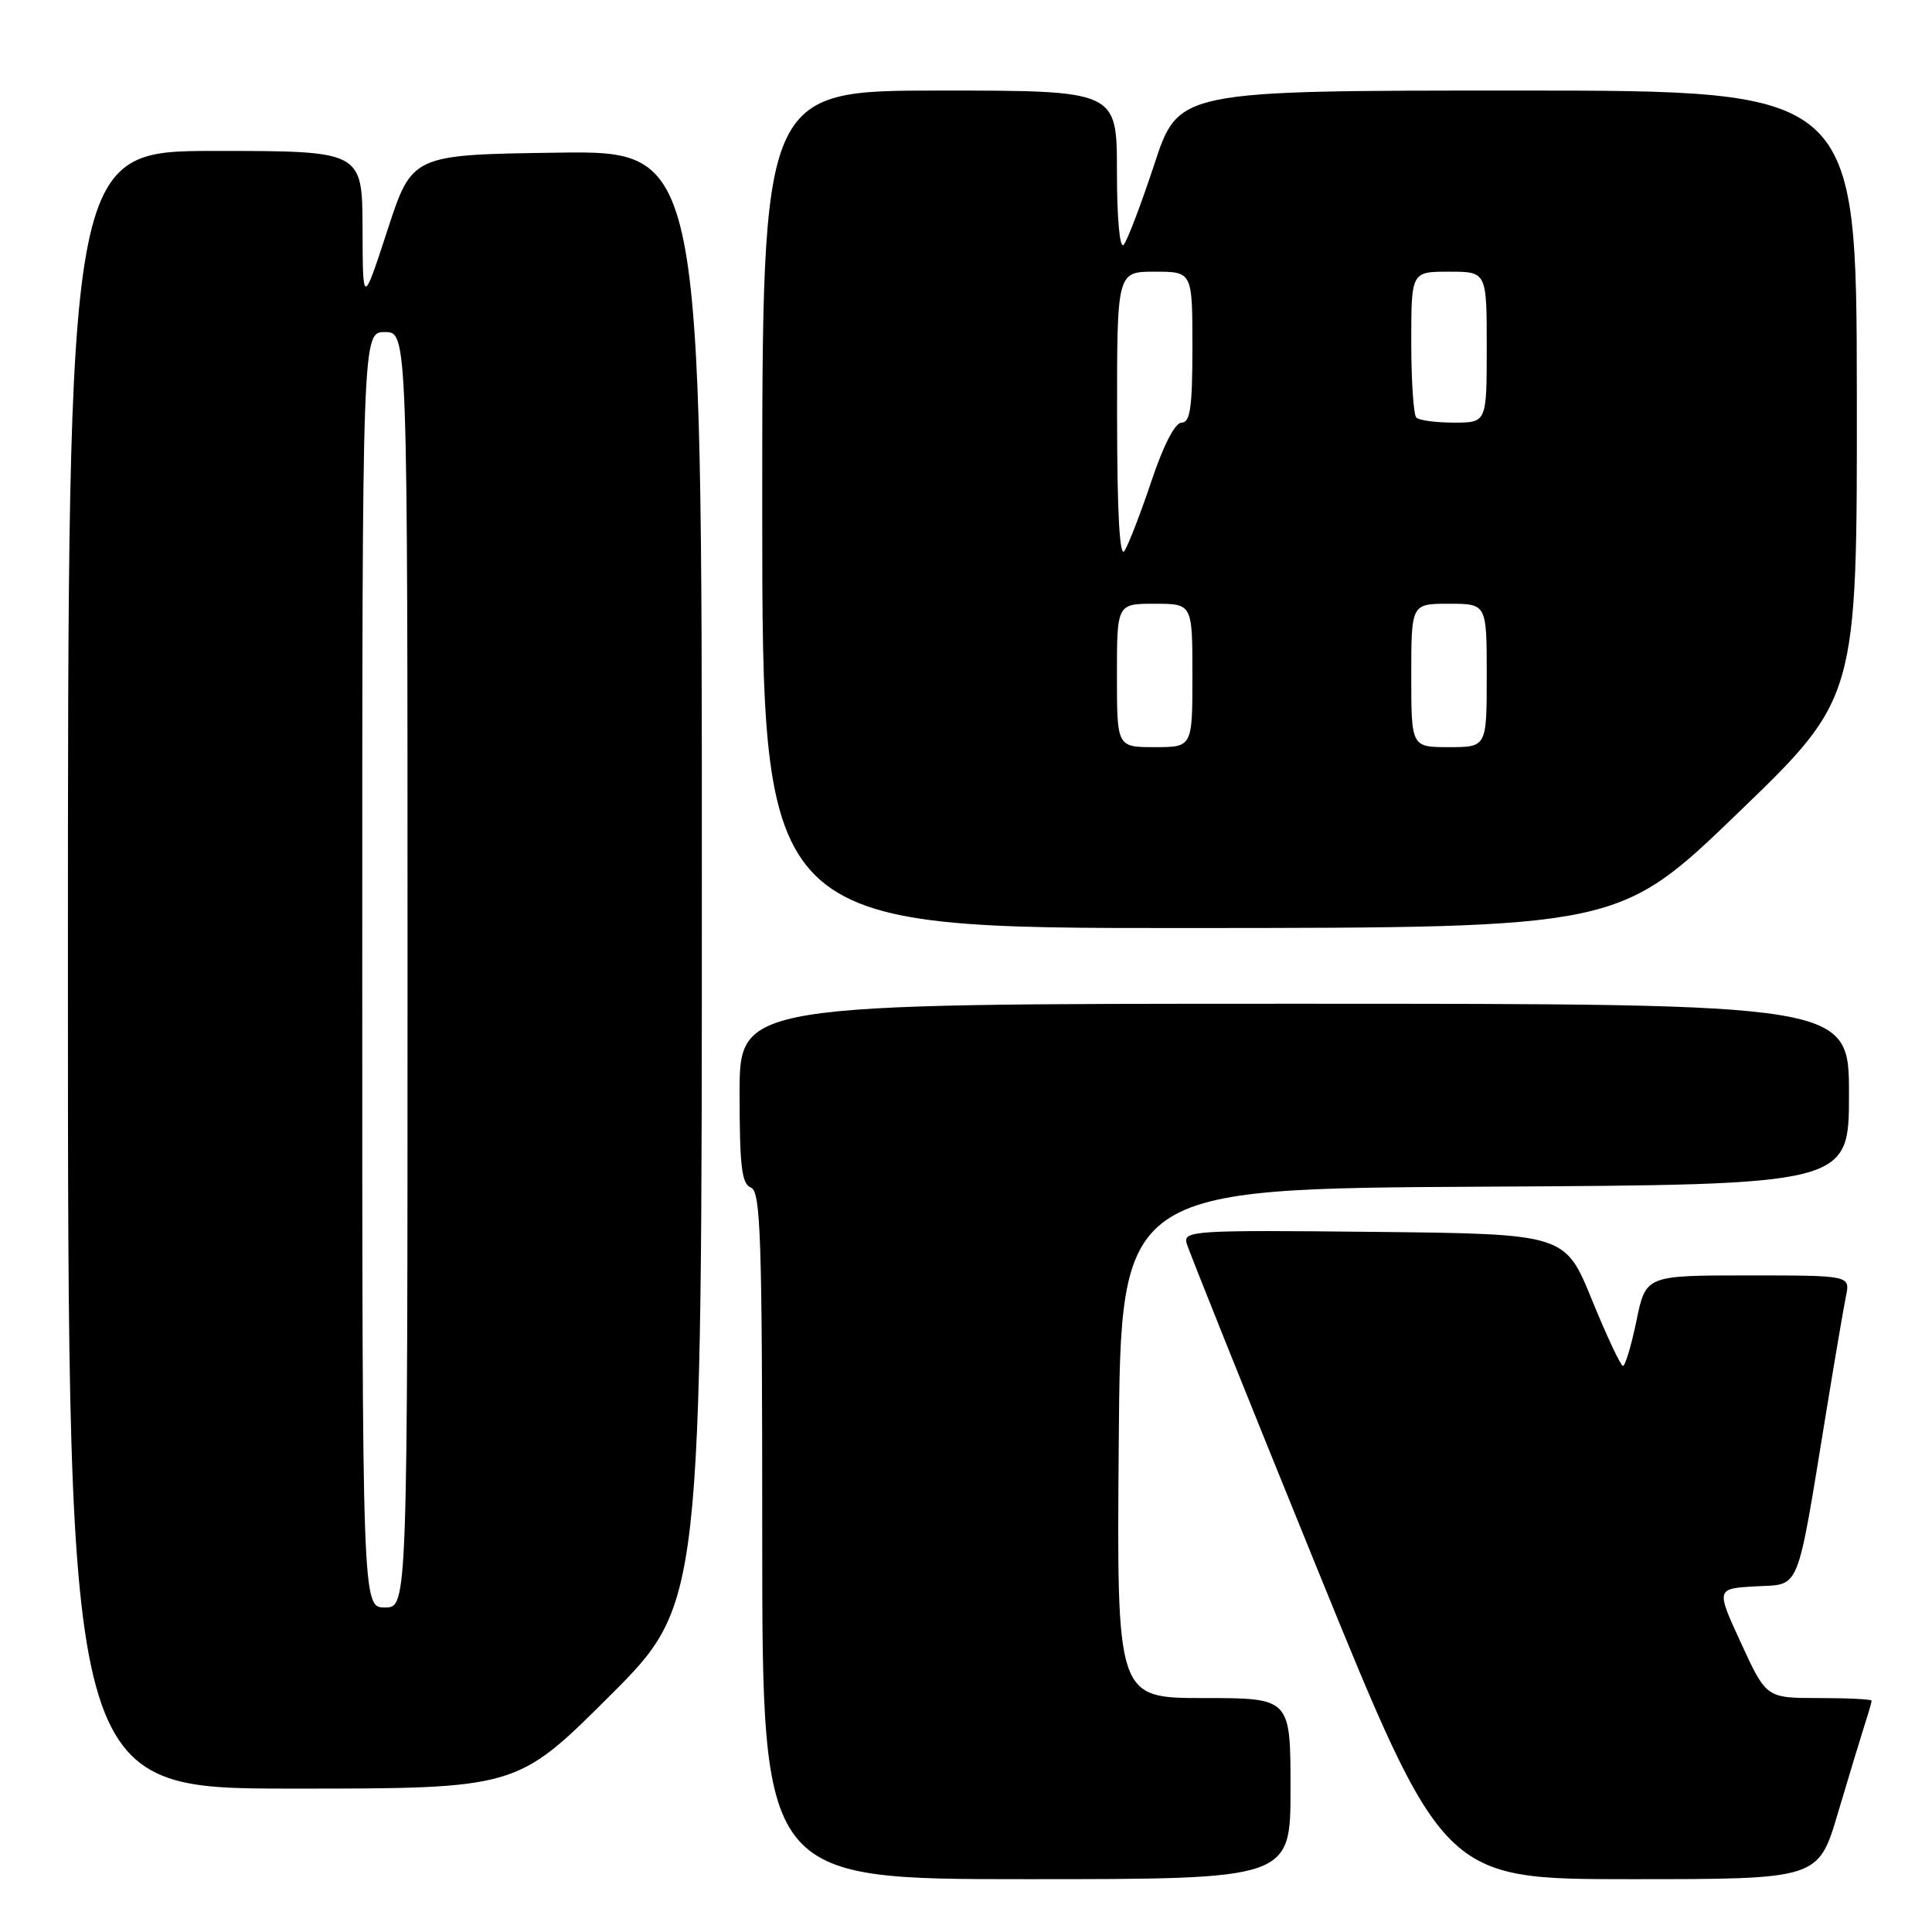 <?xml version="1.0" encoding="UTF-8" standalone="no"?>
<!DOCTYPE svg PUBLIC "-//W3C//DTD SVG 1.1//EN" "http://www.w3.org/Graphics/SVG/1.1/DTD/svg11.dtd" >
<svg xmlns="http://www.w3.org/2000/svg" xmlns:xlink="http://www.w3.org/1999/xlink" version="1.1" viewBox="0 0 256 256">
 <g >
 <path fill="currentColor"
d=" M 171.00 237.00 C 171.00 225.00 171.00 225.00 159.49 225.00 C 147.97 225.00 147.97 225.00 148.24 191.25 C 148.50 157.50 148.50 157.50 196.75 157.24 C 245.00 156.98 245.00 156.98 245.00 144.99 C 245.00 133.00 245.00 133.00 171.50 133.00 C 98.00 133.00 98.00 133.00 98.00 144.89 C 98.00 154.54 98.28 156.89 99.50 157.36 C 100.80 157.86 101.00 163.92 101.00 203.47 C 101.00 249.00 101.00 249.00 136.00 249.00 C 171.00 249.00 171.00 249.00 171.00 237.00 Z  M 243.53 240.25 C 244.96 235.44 246.55 230.20 247.06 228.60 C 247.58 227.01 248.00 225.54 248.00 225.35 C 248.00 225.16 244.86 225.00 241.02 225.00 C 234.05 225.00 234.05 225.00 230.71 217.75 C 227.37 210.50 227.37 210.50 232.63 210.20 C 238.65 209.86 237.99 211.49 242.00 187.00 C 243.12 180.12 244.29 173.26 244.60 171.75 C 245.16 169.00 245.16 169.00 231.62 169.00 C 218.08 169.00 218.08 169.00 216.84 175.00 C 216.16 178.30 215.35 180.99 215.05 180.99 C 214.75 180.98 212.90 177.04 210.94 172.24 C 207.38 163.50 207.38 163.50 182.07 163.23 C 158.28 162.98 156.79 163.07 157.23 164.73 C 157.50 165.70 165.26 185.06 174.49 207.75 C 191.28 249.00 191.28 249.00 216.11 249.00 C 240.94 249.00 240.94 249.00 243.53 240.25 Z  M 80.74 224.77 C 93.00 212.53 93.00 212.53 93.00 116.24 C 93.00 19.96 93.00 19.96 73.80 20.23 C 54.60 20.50 54.60 20.50 51.34 30.50 C 48.07 40.50 48.07 40.50 48.04 30.25 C 48.00 20.00 48.00 20.00 28.50 20.00 C 9.00 20.00 9.00 20.00 9.00 128.50 C 9.00 237.00 9.00 237.00 38.74 237.00 C 68.47 237.00 68.47 237.00 80.74 224.77 Z  M 230.29 107.72 C 246.08 92.50 246.08 92.50 246.04 52.25 C 246.00 12.00 246.00 12.00 201.08 12.00 C 156.16 12.00 156.16 12.00 152.96 21.75 C 151.19 27.11 149.36 31.93 148.88 32.45 C 148.37 33.00 148.00 28.88 148.00 22.70 C 148.00 12.00 148.00 12.00 124.50 12.00 C 101.00 12.00 101.00 12.00 101.00 67.50 C 101.00 123.00 101.00 123.00 157.75 122.97 C 214.50 122.94 214.50 122.94 230.29 107.72 Z  M 48.00 128.50 C 48.00 44.00 48.00 44.00 51.00 44.00 C 54.00 44.00 54.00 44.00 54.00 128.50 C 54.00 213.00 54.00 213.00 51.00 213.00 C 48.00 213.00 48.00 213.00 48.00 128.50 Z  M 148.00 89.50 C 148.00 80.00 148.00 80.00 153.00 80.00 C 158.00 80.00 158.00 80.00 158.00 89.50 C 158.00 99.00 158.00 99.00 153.00 99.00 C 148.00 99.00 148.00 99.00 148.00 89.50 Z  M 187.00 89.50 C 187.00 80.00 187.00 80.00 192.00 80.00 C 197.00 80.00 197.00 80.00 197.00 89.50 C 197.00 99.00 197.00 99.00 192.00 99.00 C 187.00 99.00 187.00 99.00 187.00 89.50 Z  M 148.02 55.25 C 148.00 36.00 148.00 36.00 153.00 36.00 C 158.00 36.00 158.00 36.00 158.00 46.00 C 158.00 53.96 157.71 56.00 156.58 56.00 C 155.70 56.00 154.18 58.95 152.57 63.75 C 151.14 68.01 149.53 72.17 149.00 73.00 C 148.36 74.00 148.03 68.04 148.02 55.25 Z  M 187.67 55.33 C 187.30 54.97 187.00 50.47 187.00 45.33 C 187.00 36.00 187.00 36.00 192.00 36.00 C 197.00 36.00 197.00 36.00 197.00 46.00 C 197.00 56.00 197.00 56.00 192.67 56.00 C 190.28 56.00 188.03 55.70 187.67 55.33 Z "/>
</g>
</svg>